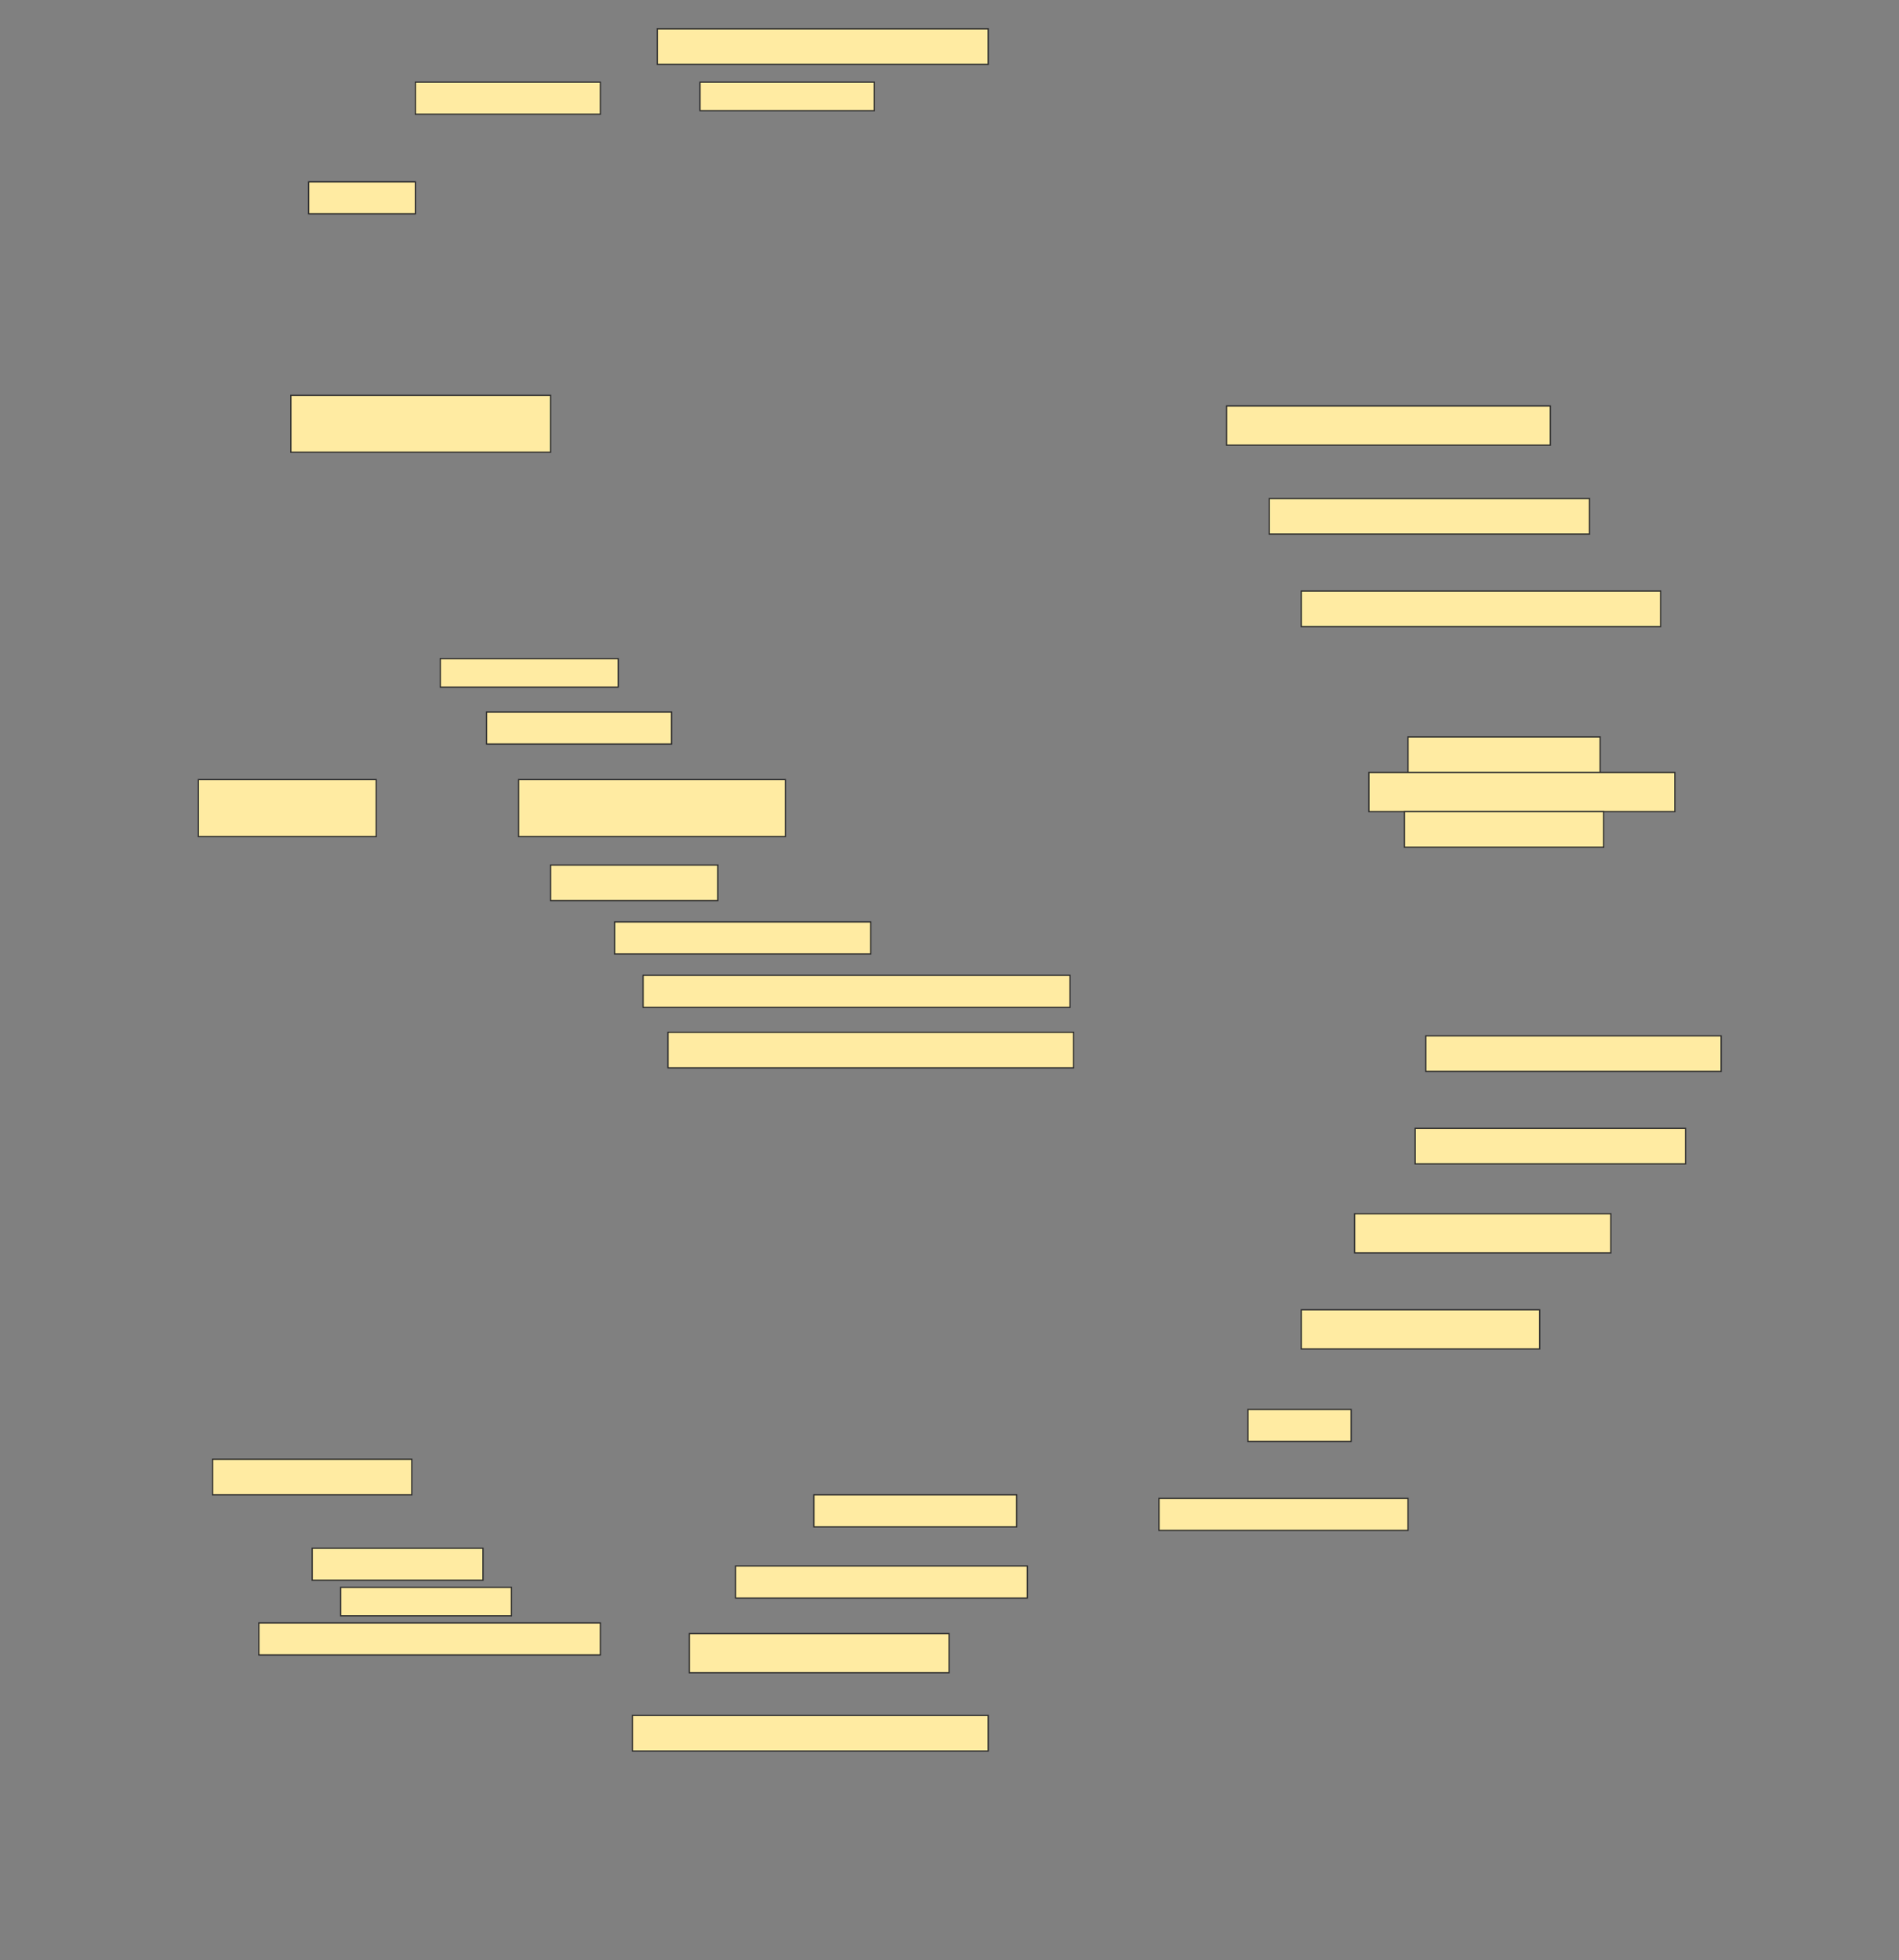 <svg height="1574" width="1525" xmlns="http://www.w3.org/2000/svg">
 <rect width="100%" height="100%" fill="#808080" stroke="none"/>
 <!-- Created with Image Occlusion Enhanced -->
 <g>
  <title>Labels</title>
 </g>
 <g>
  <title>Masks</title>
  <rect fill="#FFEBA2" height="28.571" id="2a803a0e1a47465da94ddb727e238202-ao-1" stroke="#2D2D2D" width="265.714" x="527.857" y="23.143"/>
  <rect fill="#FFEBA2" height="25.714" id="2a803a0e1a47465da94ddb727e238202-ao-2" stroke="#2D2D2D" width="148.571" x="333.571" y="66"/>
  <rect fill="#FFEBA2" height="22.857" id="2a803a0e1a47465da94ddb727e238202-ao-3" stroke="#2D2D2D" width="140" x="562.143" y="66"/>
  <rect fill="#FFEBA2" height="25.714" id="2a803a0e1a47465da94ddb727e238202-ao-4" stroke="#2D2D2D" width="85.714" x="247.857" y="146"/>
  <rect fill="#FFEBA2" height="45.714" id="2a803a0e1a47465da94ddb727e238202-ao-5" stroke="#2D2D2D" width="208.571" x="233.571" y="317.428"/>
  
  <rect fill="#FFEBA2" height="31.429" id="2a803a0e1a47465da94ddb727e238202-ao-7" stroke="#2D2D2D" width="260" x="985" y="326"/>
  <rect fill="#FFEBA2" height="28.571" id="2a803a0e1a47465da94ddb727e238202-ao-8" stroke="#2D2D2D" width="257.143" x="1019.286" y="400.286"/>
  <rect fill="#FFEBA2" height="28.571" id="2a803a0e1a47465da94ddb727e238202-ao-9" stroke="#2D2D2D" width="288.571" x="1045" y="474.571"/>
  <rect fill="#FFEBA2" height="22.857" id="2a803a0e1a47465da94ddb727e238202-ao-10" stroke="#2D2D2D" width="142.857" x="353.571" y="528.857"/>
  <rect fill="#FFEBA2" height="25.714" id="2a803a0e1a47465da94ddb727e238202-ao-11" stroke="#2D2D2D" width="148.571" x="390.714" y="571.714"/>
  <rect fill="#FFEBA2" height="45.714" id="2a803a0e1a47465da94ddb727e238202-ao-12" stroke="#2D2D2D" width="142.857" x="159.286" y="626"/>
  <rect fill="#FFEBA2" height="45.714" id="2a803a0e1a47465da94ddb727e238202-ao-13" stroke="#2D2D2D" width="214.286" x="416.429" y="626"/>
  <rect fill="#FFEBA2" height="28.571" id="2a803a0e1a47465da94ddb727e238202-ao-14" stroke="#2D2D2D" width="154.286" x="1130.714" y="591.714"/>
  <rect fill="#FFEBA2" height="28.571" id="2a803a0e1a47465da94ddb727e238202-ao-15" stroke="#2D2D2D" width="134.286" x="442.143" y="694.571"/>
  <rect fill="#FFEBA2" height="31.429" id="2a803a0e1a47465da94ddb727e238202-ao-16" stroke="#2D2D2D" width="245.714" x="1099.286" y="620.286"/>
  <rect fill="#FFEBA2" height="25.714" id="2a803a0e1a47465da94ddb727e238202-ao-17" stroke="#2D2D2D" width="205.714" x="493.571" y="740.286"/>
  <rect fill="#FFEBA2" height="28.571" id="2a803a0e1a47465da94ddb727e238202-ao-18" stroke="#2D2D2D" width="160" x="1127.857" y="651.714"/>
  <rect fill="#FFEBA2" height="25.714" id="2a803a0e1a47465da94ddb727e238202-ao-19" stroke="#2D2D2D" width="342.857" x="516.429" y="783.143"/>
  <rect fill="#FFEBA2" height="28.571" id="2a803a0e1a47465da94ddb727e238202-ao-20" stroke="#2D2D2D" width="325.714" x="536.429" y="828.857"/>
  <rect fill="#FFEBA2" height="28.571" id="2a803a0e1a47465da94ddb727e238202-ao-21" stroke="#2D2D2D" width="237.143" x="1145" y="831.714"/>
  <rect fill="#FFEBA2" height="28.571" id="2a803a0e1a47465da94ddb727e238202-ao-22" stroke="#2D2D2D" width="217.143" x="1136.429" y="906"/>
  <rect fill="#FFEBA2" height="31.429" id="2a803a0e1a47465da94ddb727e238202-ao-23" stroke="#2D2D2D" width="205.714" x="1087.857" y="974.571"/>
  <rect fill="#FFEBA2" height="31.429" id="2a803a0e1a47465da94ddb727e238202-ao-24" stroke="#2D2D2D" width="191.429" x="1045" y="1051.714"/>
  <rect fill="#FFEBA2" height="25.714" id="2a803a0e1a47465da94ddb727e238202-ao-25" stroke="#2D2D2D" width="82.857" x="1002.143" y="1131.714"/>
  <rect fill="#FFEBA2" height="28.571" id="2a803a0e1a47465da94ddb727e238202-ao-26" stroke="#2D2D2D" width="160" x="170.714" y="1171.714"/>
  <rect fill="#FFEBA2" height="25.714" id="2a803a0e1a47465da94ddb727e238202-ao-27" stroke="#2D2D2D" width="162.857" x="653.571" y="1200.286"/>
  <rect fill="#FFEBA2" height="25.714" id="2a803a0e1a47465da94ddb727e238202-ao-28" stroke="#2D2D2D" width="200" x="930.714" y="1203.143"/>
  <rect fill="#FFEBA2" height="25.714" id="2a803a0e1a47465da94ddb727e238202-ao-29" stroke="#2D2D2D" width="137.143" x="250.714" y="1243.143"/>
  <rect fill="#FFEBA2" height="25.714" id="2a803a0e1a47465da94ddb727e238202-ao-30" stroke="#2D2D2D" width="234.286" x="590.714" y="1257.428"/>
  <rect fill="#FFEBA2" height="22.857" id="2a803a0e1a47465da94ddb727e238202-ao-31" stroke="#2D2D2D" width="137.143" x="273.571" y="1274.571"/>
  <rect fill="#FFEBA2" height="31.429" id="2a803a0e1a47465da94ddb727e238202-ao-32" stroke="#2D2D2D" width="208.571" x="553.571" y="1311.714"/>
  <rect fill="#FFEBA2" height="25.714" id="2a803a0e1a47465da94ddb727e238202-ao-33" stroke="#2D2D2D" width="274.286" x="207.857" y="1303.143"/>
  <rect fill="#FFEBA2" height="28.571" id="2a803a0e1a47465da94ddb727e238202-ao-34" stroke="#2D2D2D" width="285.714" x="507.857" y="1377.428"/>
 </g>
</svg>